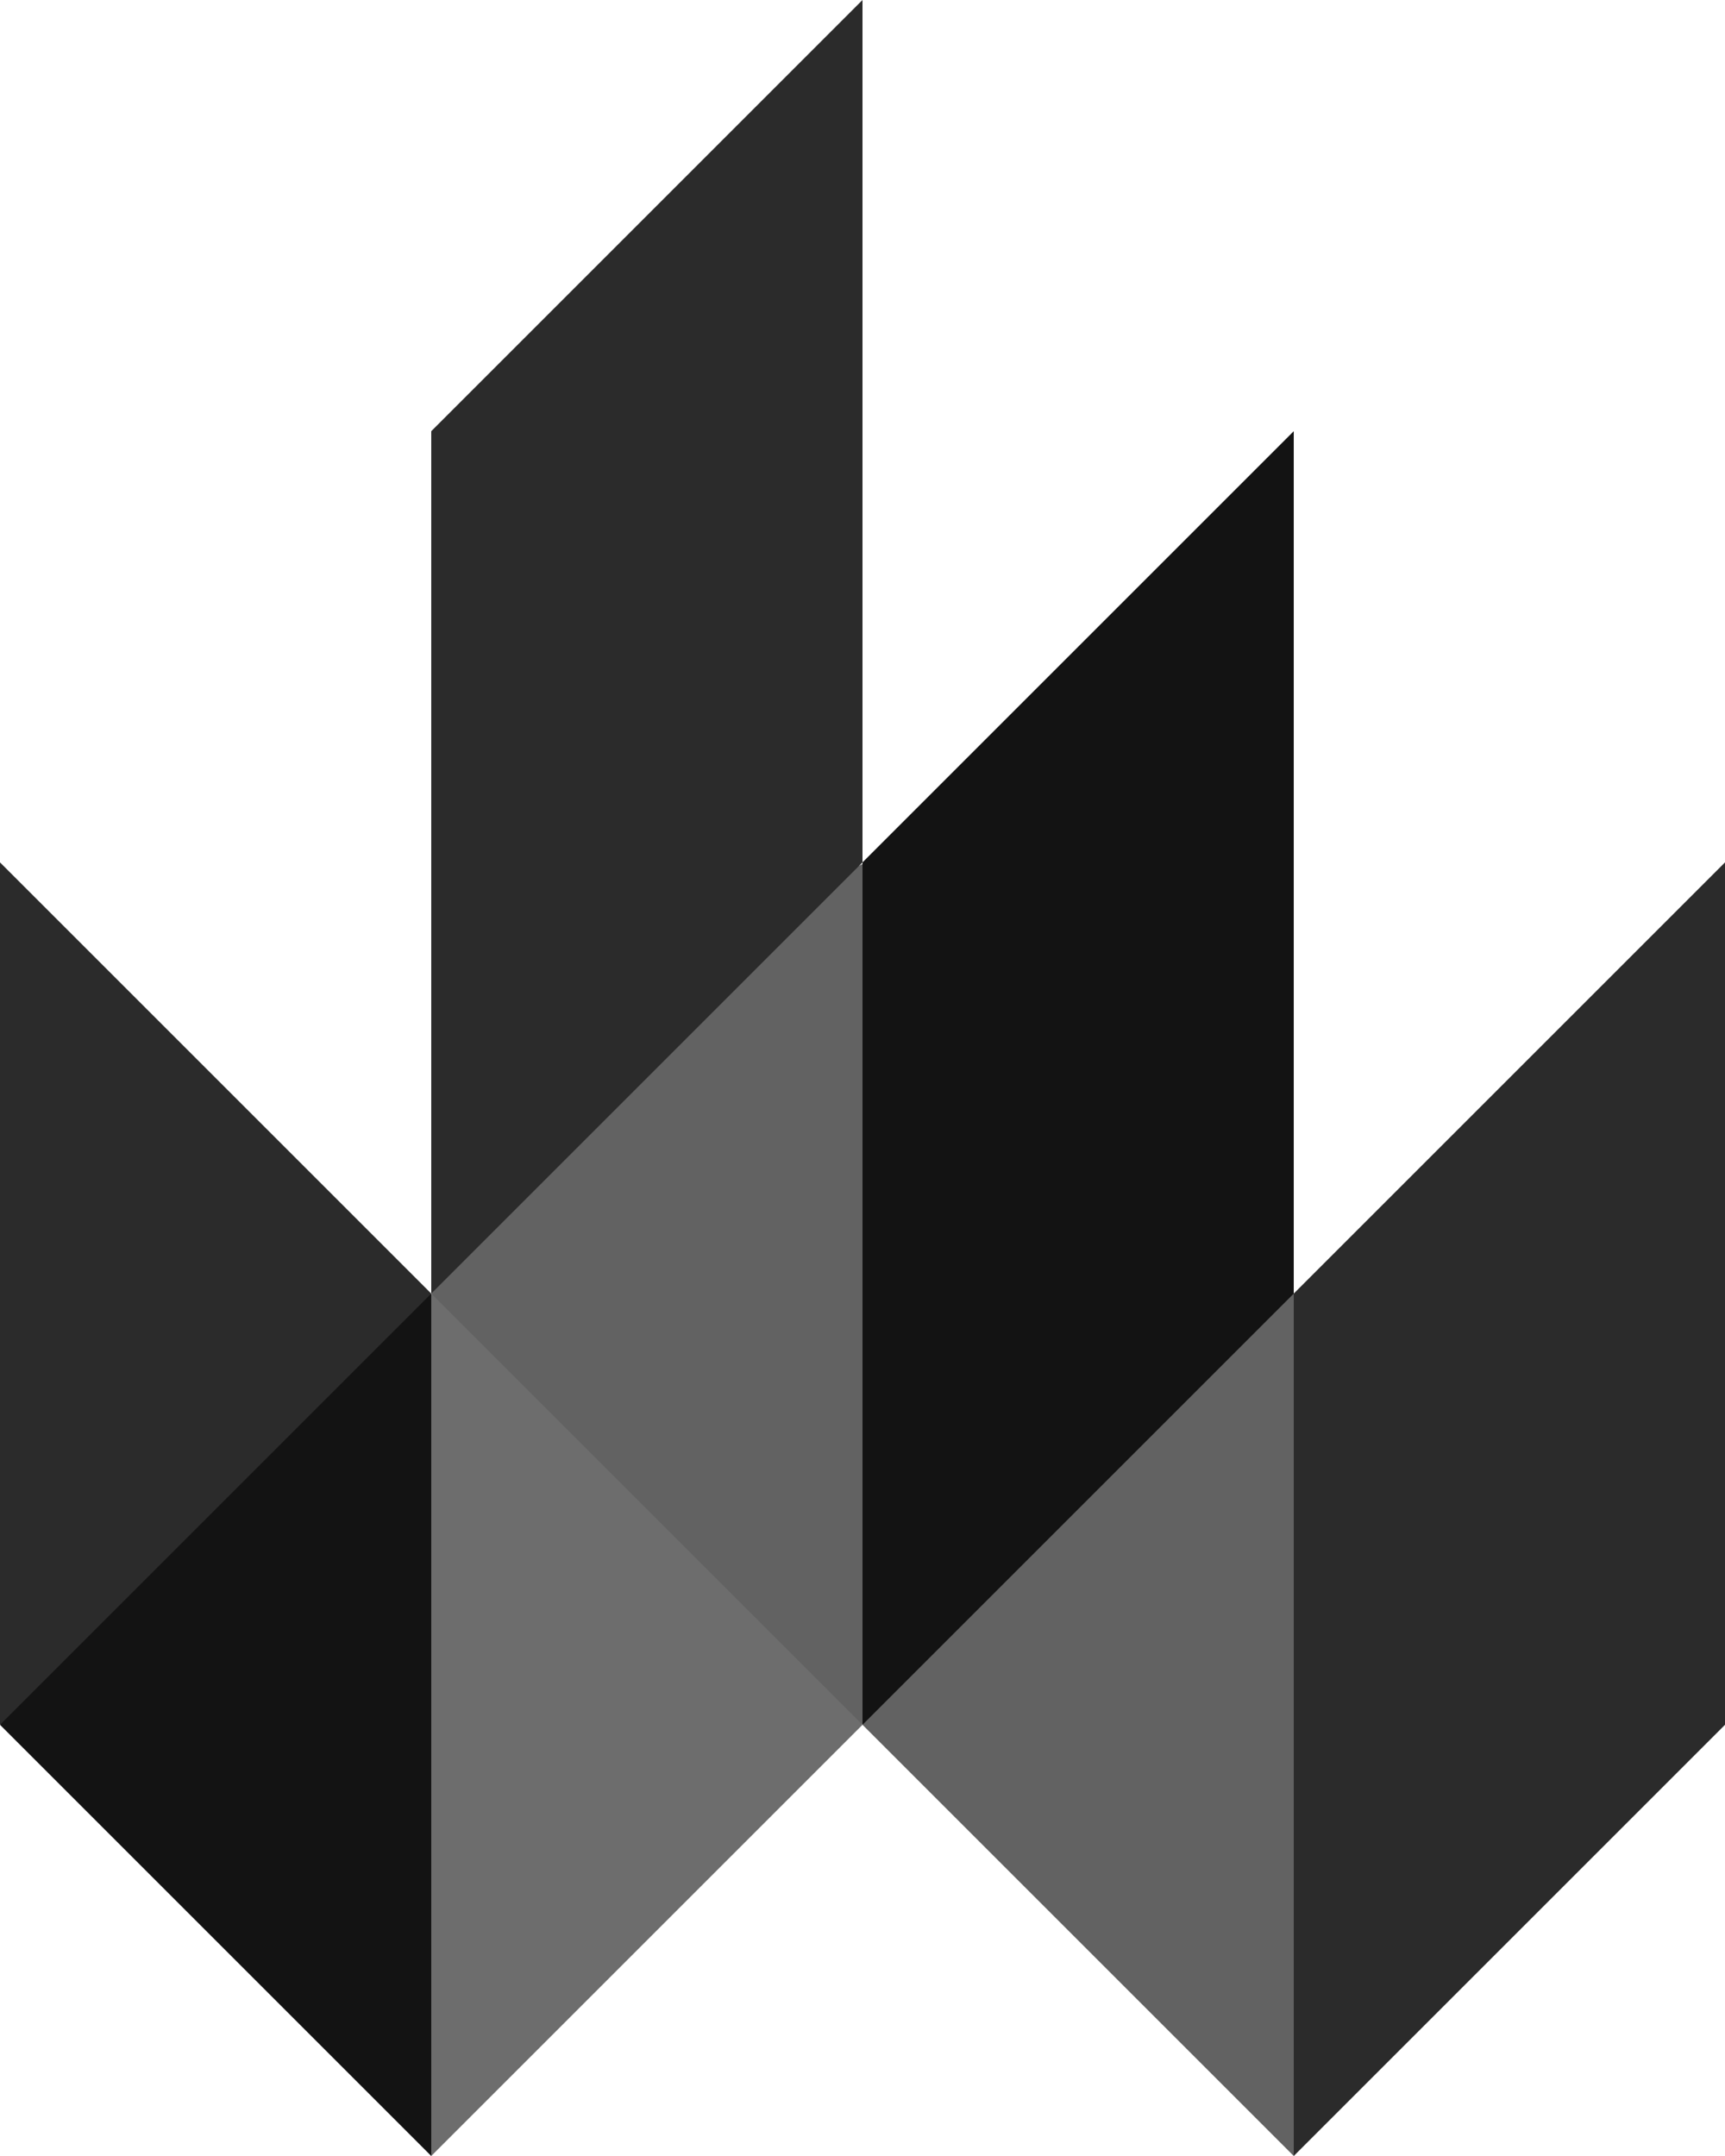 <?xml version="1.0" encoding="UTF-8"?>
<svg width="256px" height="320px" viewBox="0 0 256 320" version="1.1" xmlns="http://www.w3.org/2000/svg" xmlns:xlink="http://www.w3.org/1999/xlink" preserveAspectRatio="xMidYMid">
    <title>Lit</title>
    <g>
				<polygon fill="rgb(98,98,98)" points="64 192 89.926 147.273 128.159 128.159 192.133 192.133 202.966 253.887 192 320 128 256 89.926 230.385"></polygon>
				<path d="M128,256 L128,128 L192,64 L192,192 L128,256 Z M0,256 L64,320 L73.202,259.398 L64,192 L26.458,215.709 L0,256 Z" fill="rgb(19,19,19)"></path>
				<path d="M64,192 L64,64 L128,0 L128,128 L64,192 Z M192,320 L192,192 L256,128 L256,256 L192,320 Z M0,256 L0,128 L64,192 L0,256 Z" fill="rgb(43,43,43)"></path>
				<polygon fill="rgb(109,109,109)" points="64 320 64 192 128 256"></polygon>
    </g>
</svg>
